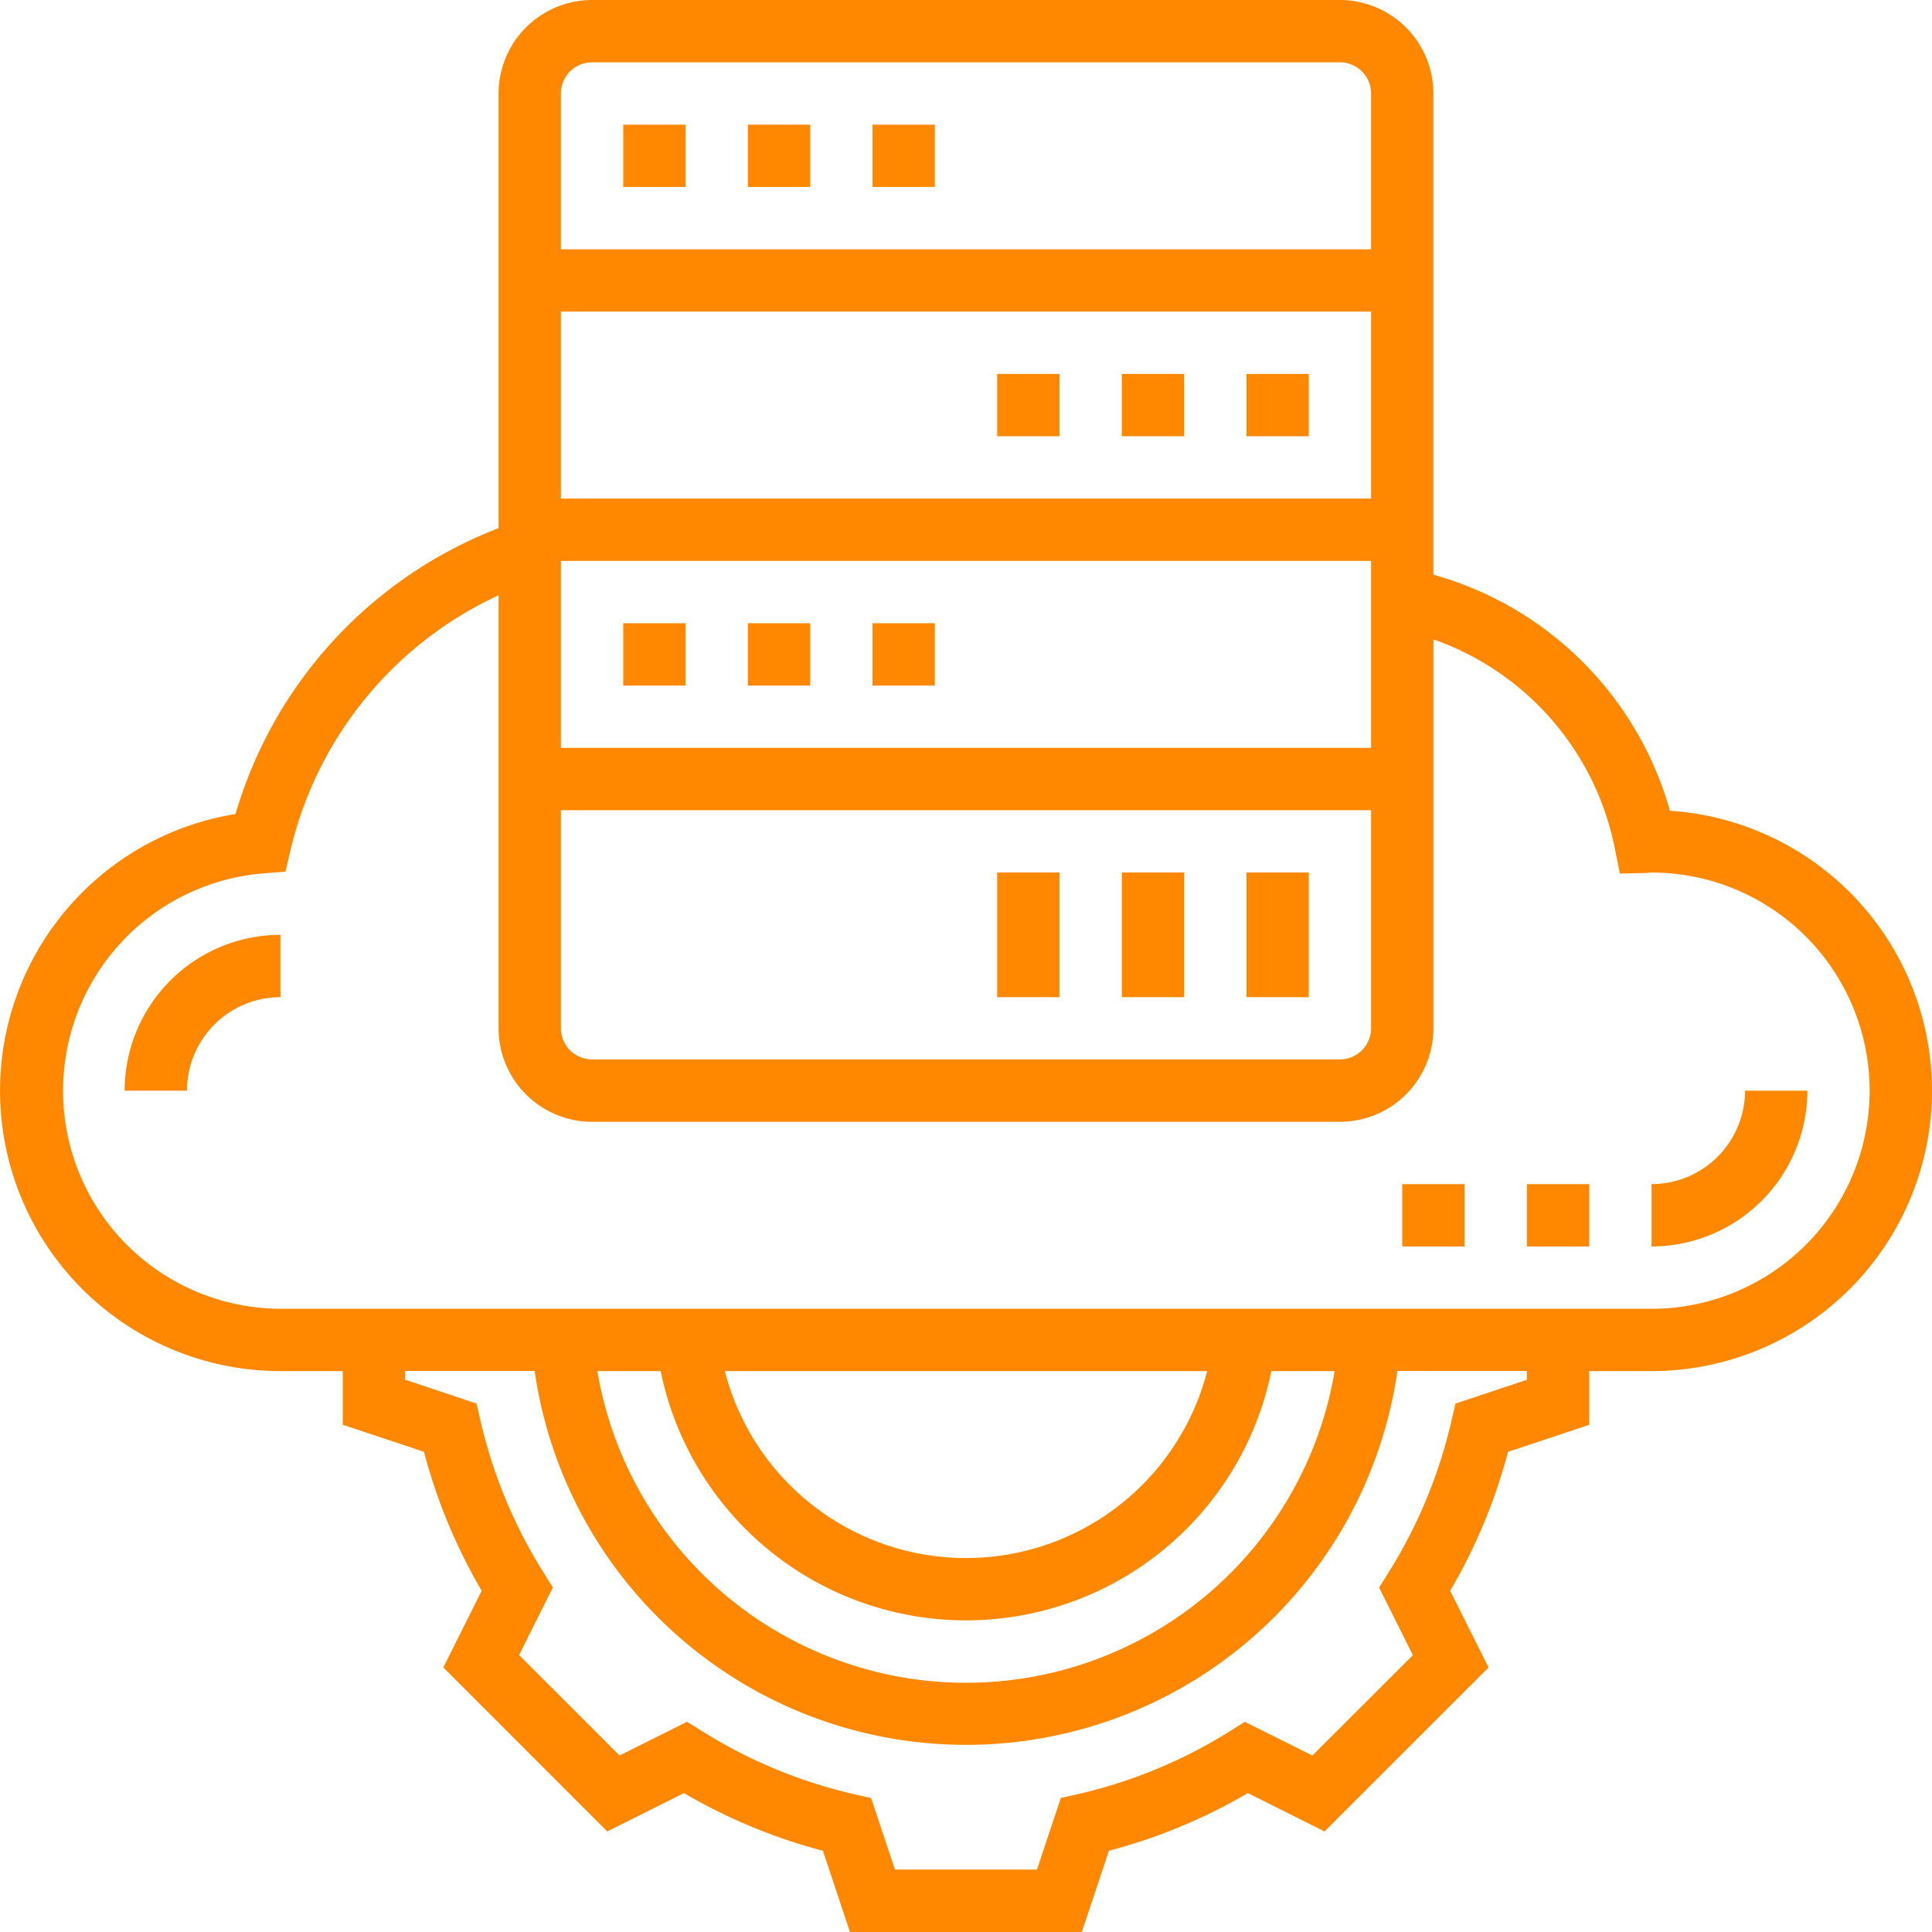 <svg xmlns="http://www.w3.org/2000/svg" width="69.994" height="69.994" viewBox="0 0 69.994 69.994">
  <g id="cloud-data" transform="translate(-1 -1)">
    <path id="Path_12838" data-name="Path 12838" d="M25,5h2.258V7.258H25Z" transform="translate(3.095 0.516)" fill="#f80"/>
    <path id="Path_12839" data-name="Path 12839" d="M21,5h2.258V7.258H21Z" transform="translate(2.579 0.516)" fill="#f80"/>
    <path id="Path_12840" data-name="Path 12840" d="M29,5h2.258V7.258H29Z" transform="translate(3.61 0.516)" fill="#f80"/>
    <path id="Path_12841" data-name="Path 12841" d="M25,21h2.258v2.258H25Z" transform="translate(3.095 2.579)" fill="#f80"/>
    <path id="Path_12842" data-name="Path 12842" d="M21,21h2.258v2.258H21Z" transform="translate(2.579 2.579)" fill="#f80"/>
    <path id="Path_12843" data-name="Path 12843" d="M29,21h2.258v2.258H29Z" transform="translate(3.61 2.579)" fill="#f80"/>
    <path id="Path_12844" data-name="Path 12844" d="M41,13h2.258v2.258H41Z" transform="translate(5.158 1.547)" fill="#f80"/>
    <path id="Path_12845" data-name="Path 12845" d="M33,13h2.258v2.258H33Z" transform="translate(4.126 1.547)" fill="#f80"/>
    <path id="Path_12846" data-name="Path 12846" d="M37,13h2.258v2.258H37Z" transform="translate(4.642 1.547)" fill="#f80"/>
    <path id="Path_12847" data-name="Path 12847" d="M33,29h2.258v4.516H33Z" transform="translate(4.126 3.61)" fill="#f80"/>
    <path id="Path_12848" data-name="Path 12848" d="M37,29h2.258v4.516H37Z" transform="translate(4.642 3.61)" fill="#f80"/>
    <path id="Path_12849" data-name="Path 12849" d="M41,29h2.258v4.516H41Z" transform="translate(5.158 3.61)" fill="#f80"/>
    <path id="Path_12850" data-name="Path 12850" d="M5,36.645H7.258a3.391,3.391,0,0,1,3.387-3.387V31A5.651,5.651,0,0,0,5,36.645Z" transform="translate(0.516 3.868)" fill="#f80"/>
    <path id="Path_12851" data-name="Path 12851" d="M57.387,36A3.391,3.391,0,0,1,54,39.387v2.258A5.651,5.651,0,0,0,59.645,36Z" transform="translate(6.834 4.513)" fill="#f80"/>
    <path id="Path_12852" data-name="Path 12852" d="M46,39h2.258v2.258H46Z" transform="translate(5.802 4.9)" fill="#f80"/>
    <path id="Path_12853" data-name="Path 12853" d="M50,39h2.258v2.258H50Z" transform="translate(6.318 4.9)" fill="#f80"/>
    <path id="Path_12854" data-name="Path 12854" d="M61.5,30.374a12.354,12.354,0,0,0-8.57-8.554V4.387A3.391,3.391,0,0,0,49.544,1H22.45a3.391,3.391,0,0,0-3.387,3.387V20.135A15.872,15.872,0,0,0,9.533,30.49,10.157,10.157,0,0,0,11.16,50.673h2.258v1.943l2.942.981a20.115,20.115,0,0,0,2.091,5.035l-1.39,2.778L23,67.351l2.778-1.389a20.154,20.154,0,0,0,5.035,2.09l.98,2.942h8.4l.981-2.942a20.154,20.154,0,0,0,5.035-2.09l2.778,1.389,5.942-5.94-1.39-2.778A20.2,20.2,0,0,0,55.634,53.6l2.942-.981V50.673h2.258a10.161,10.161,0,0,0,.667-20.3ZM50.673,19.063H21.321V12.289H50.673Zm0,2.258v6.774H21.321V21.321ZM21.321,30.352H50.673v7.9a1.13,1.13,0,0,1-1.129,1.129H22.45a1.13,1.13,0,0,1-1.129-1.129ZM22.45,3.258H49.544a1.13,1.13,0,0,1,1.129,1.129v5.645H21.321V4.387A1.13,1.13,0,0,1,22.45,3.258Zm33.868,47.73-2.59.864-.142.618A17.917,17.917,0,0,1,51.3,57.98l-.336.537,1.224,2.448L48.546,64.6,46.1,63.381l-.539.336A17.889,17.889,0,0,1,40.051,66l-.619.141-.863,2.591H33.423l-.864-2.59-.619-.141a17.917,17.917,0,0,1-5.51-2.287l-.539-.336L23.446,64.6l-3.64-3.639,1.224-2.448-.336-.537a17.917,17.917,0,0,1-2.287-5.51l-.142-.618-2.588-.865v-.315h4.693a15.788,15.788,0,0,0,31.256,0h4.693Zm-31.383-.315a11.291,11.291,0,0,0,22.125,0h2.293a13.544,13.544,0,0,1-26.711,0Zm2.324,0H44.735a9.023,9.023,0,0,1-17.476,0Zm33.575-2.258H11.16a7.9,7.9,0,0,1-.639-15.772l.822-.065.187-.8a13.618,13.618,0,0,1,7.533-9.212V38.255a3.391,3.391,0,0,0,3.387,3.387H49.545a3.391,3.391,0,0,0,3.387-3.387V24.164A10.114,10.114,0,0,1,59.5,31.721l.187.927.945-.021.2-.016a7.9,7.9,0,1,1,0,15.805Z" transform="translate(0)" fill="#f80"/>
  </g>
</svg>
